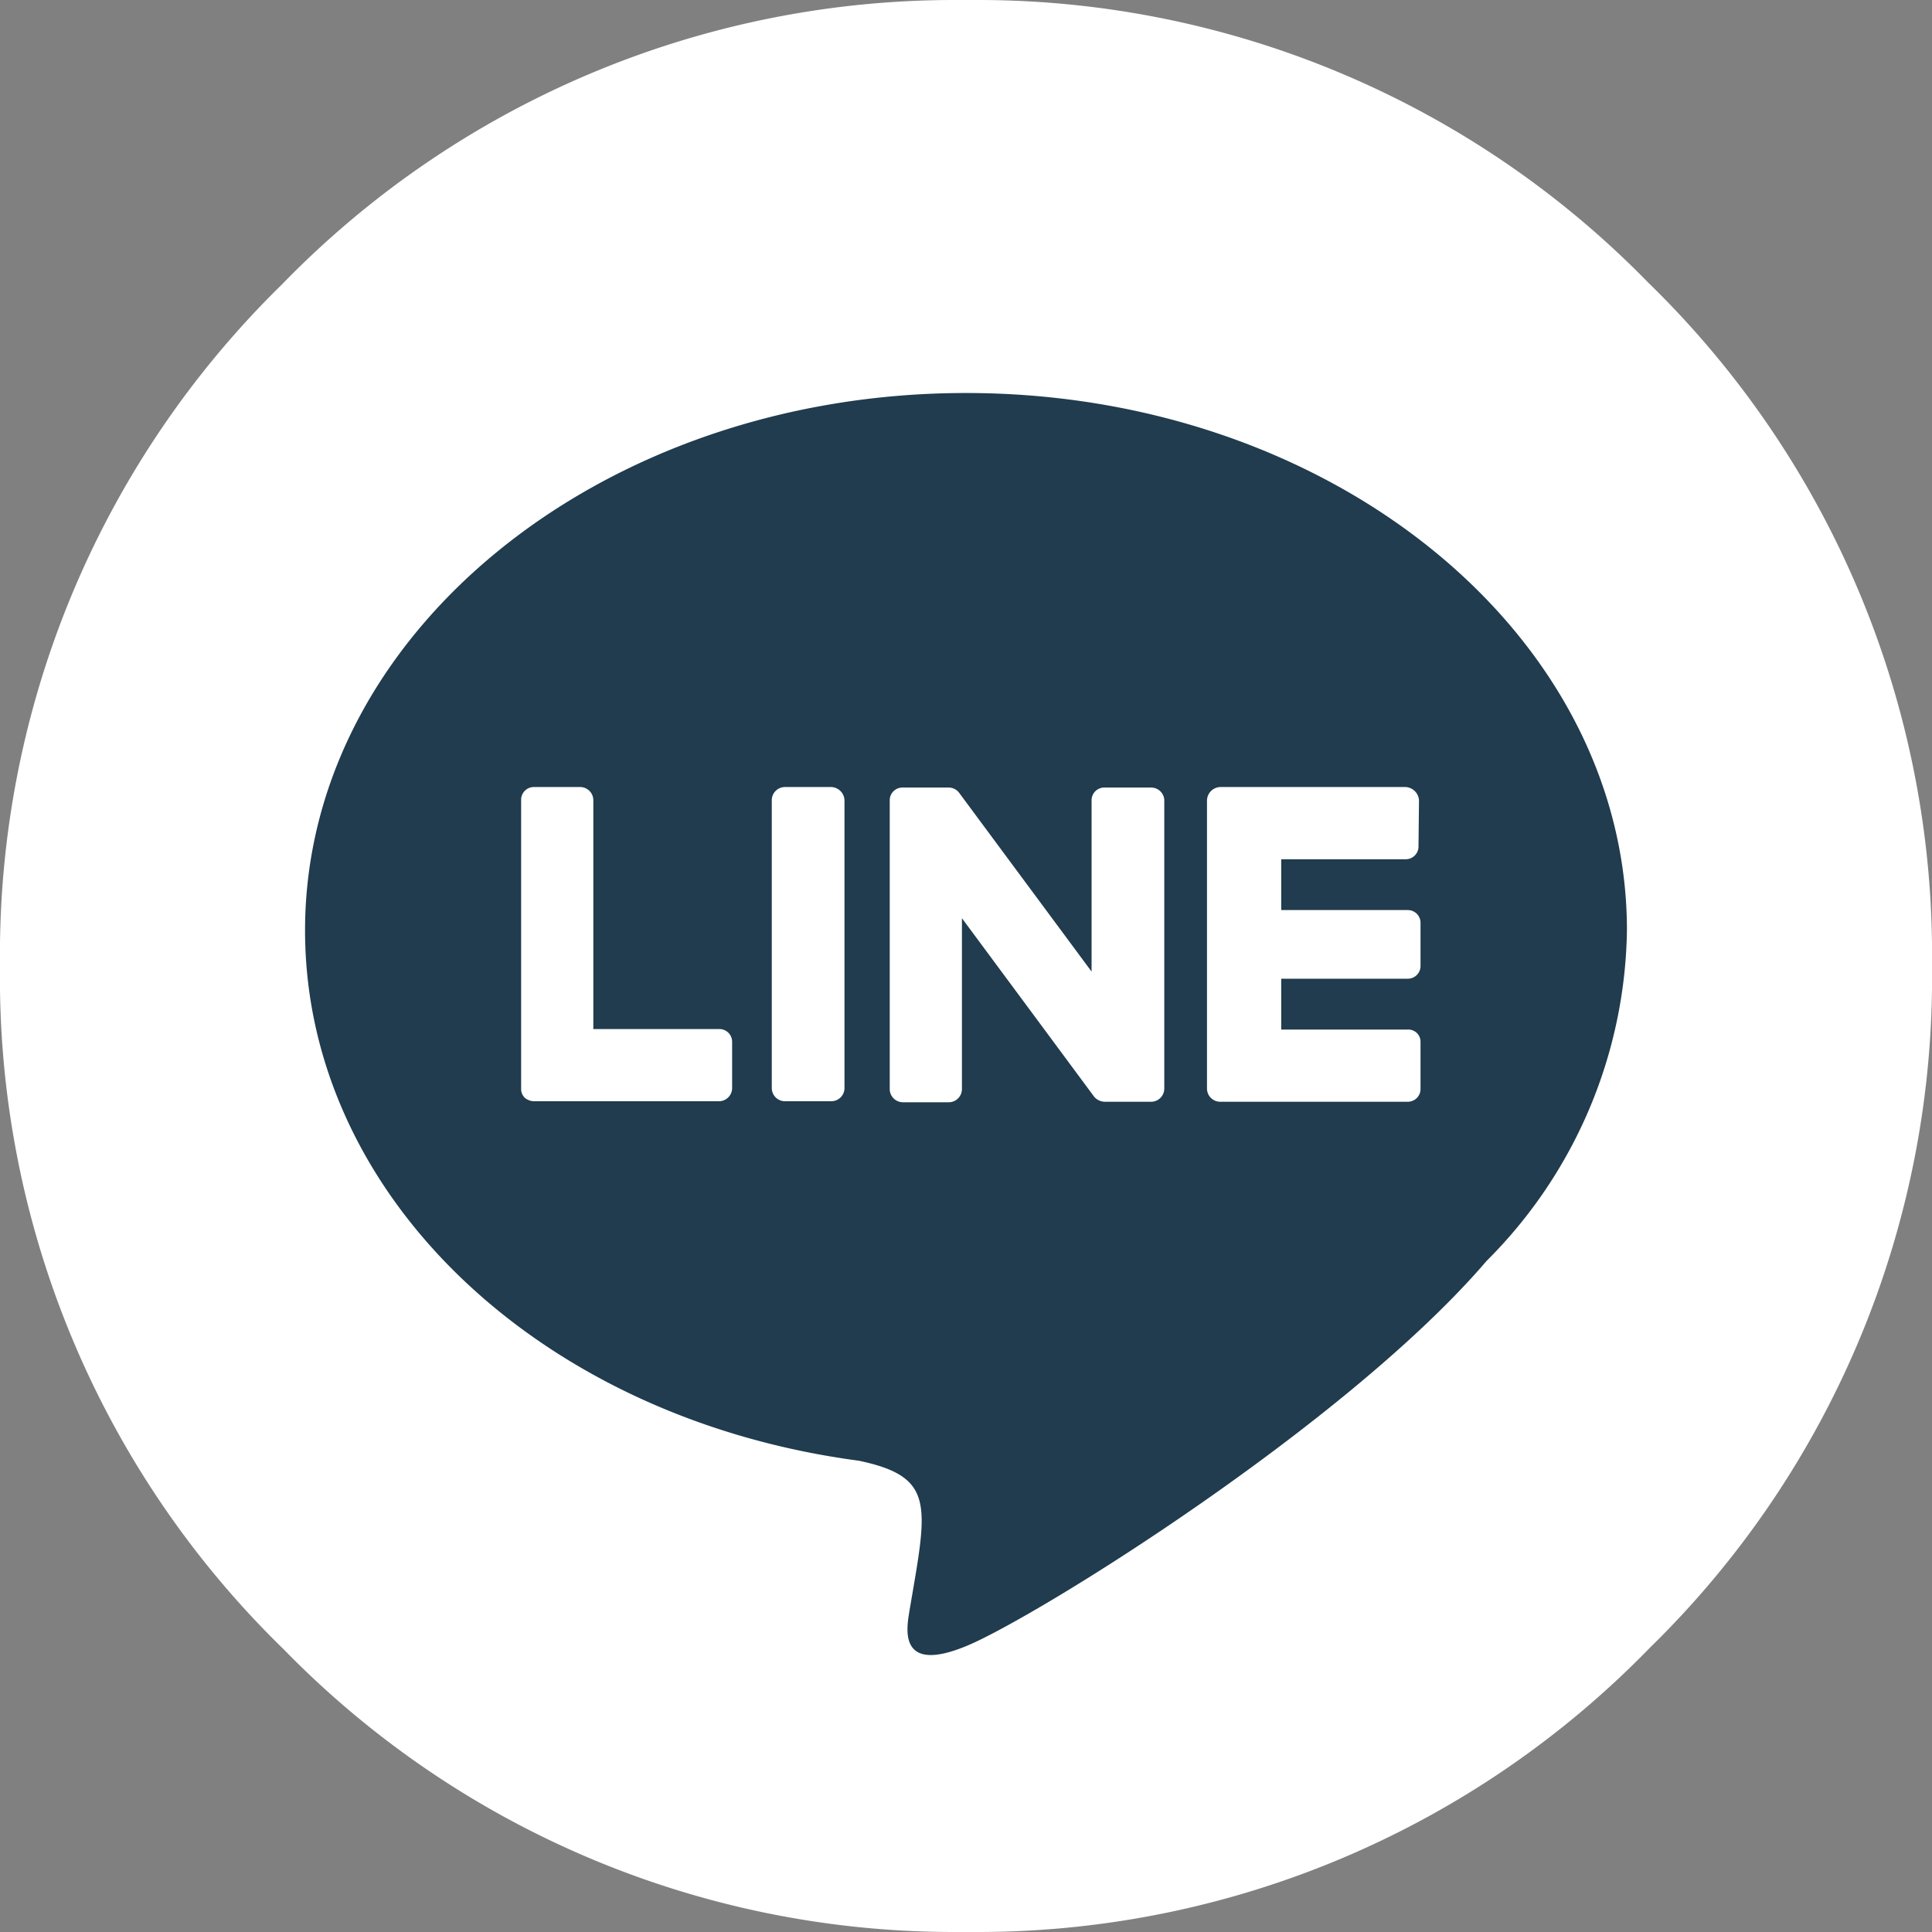 <svg xmlns="http://www.w3.org/2000/svg" viewBox="0 0 38 38"><rect x="0" y="0" width="38" height="38" fill="#808080" stroke="none"/><defs><style>.cls-1{fill:#fff;}.cls-2{fill:#203c4e;}</style></defs><g id="圖層_2" data-name="圖層 2"><g id="_0-ui_kits" data-name="0-ui_kits"><g id="circle-5"><path class="cls-1" d="M18.73,37.25A17.7,17.7,0,0,1,6.08,31.88,17.67,17.67,0,0,1,.75,19,17.67,17.67,0,0,1,6.1,6.1,17.68,17.68,0,0,1,18.73.75h.54A17.66,17.66,0,0,1,31.91,6.12,17.64,17.64,0,0,1,37.25,19,17.67,17.67,0,0,1,31.9,31.9a17.68,17.68,0,0,1-12.63,5.35Z"/><path class="cls-1" d="M18.73,1.5h.54A16.84,16.84,0,0,1,31.38,6.64,16.88,16.88,0,0,1,36.5,19a16.88,16.88,0,0,1-5.12,12.36A16.84,16.84,0,0,1,19.27,36.5h-.54A16.84,16.84,0,0,1,6.62,31.36,16.88,16.88,0,0,1,1.5,19,16.88,16.88,0,0,1,6.62,6.64,16.84,16.84,0,0,1,18.73,1.5m0-1.5h0A18.43,18.43,0,0,0,5.55,5.59,18.44,18.44,0,0,0,0,19,18.42,18.42,0,0,0,5.58,32.44,18.41,18.41,0,0,0,18.73,38h.54a18.43,18.43,0,0,0,13.18-5.59A18.42,18.42,0,0,0,38,19,18.44,18.44,0,0,0,32.42,5.56,18.41,18.41,0,0,0,19.27,0h-.54Z"/></g><path id="Path_29981" data-name="Path 29981" class="cls-2" d="M19,7.73c-7.18,0-13,4.74-13,10.57,0,5.22,4.63,9.6,10.89,10.43,1.52.32,1.35.88,1,2.94-.05.32-.26,1.28,1.13.7S26.5,28,29.24,24.8A9.37,9.37,0,0,0,32,18.3C32,12.47,26.18,7.73,19,7.73ZM14.4,21.41h0a.26.26,0,0,1-.26.25H10.5a.29.29,0,0,1-.18-.07.24.24,0,0,1-.07-.18V15.73a.25.25,0,0,1,.25-.25h.92a.26.26,0,0,1,.25.26h0v4.5h2.48a.25.25,0,0,1,.25.25Zm2.21,0h0a.26.26,0,0,1-.26.25h-.92a.26.26,0,0,1-.25-.26h0V15.73a.26.26,0,0,1,.26-.25h.91a.27.27,0,0,1,.26.26Zm6.29,0a.26.26,0,0,1-.25.26h-.92a.28.28,0,0,1-.21-.1l-2.6-3.51v3.36a.26.26,0,0,1-.25.26h-.91a.26.26,0,0,1-.26-.25V15.74a.25.25,0,0,1,.25-.25h.91a.26.26,0,0,1,.21.11l2.6,3.51V15.74a.25.25,0,0,1,.25-.25h.91a.26.26,0,0,1,.27.24h0Zm5-4.76h0a.25.25,0,0,1-.25.25H25.2v1h2.49a.25.25,0,0,1,.25.26h0V19a.25.25,0,0,1-.25.25H25.2v1h2.49a.24.24,0,0,1,.25.25h0v.92a.25.25,0,0,1-.25.25H24a.26.26,0,0,1-.26-.26V15.74a.27.27,0,0,1,.26-.26h3.65a.28.28,0,0,1,.26.26Z"/></g></g></svg>